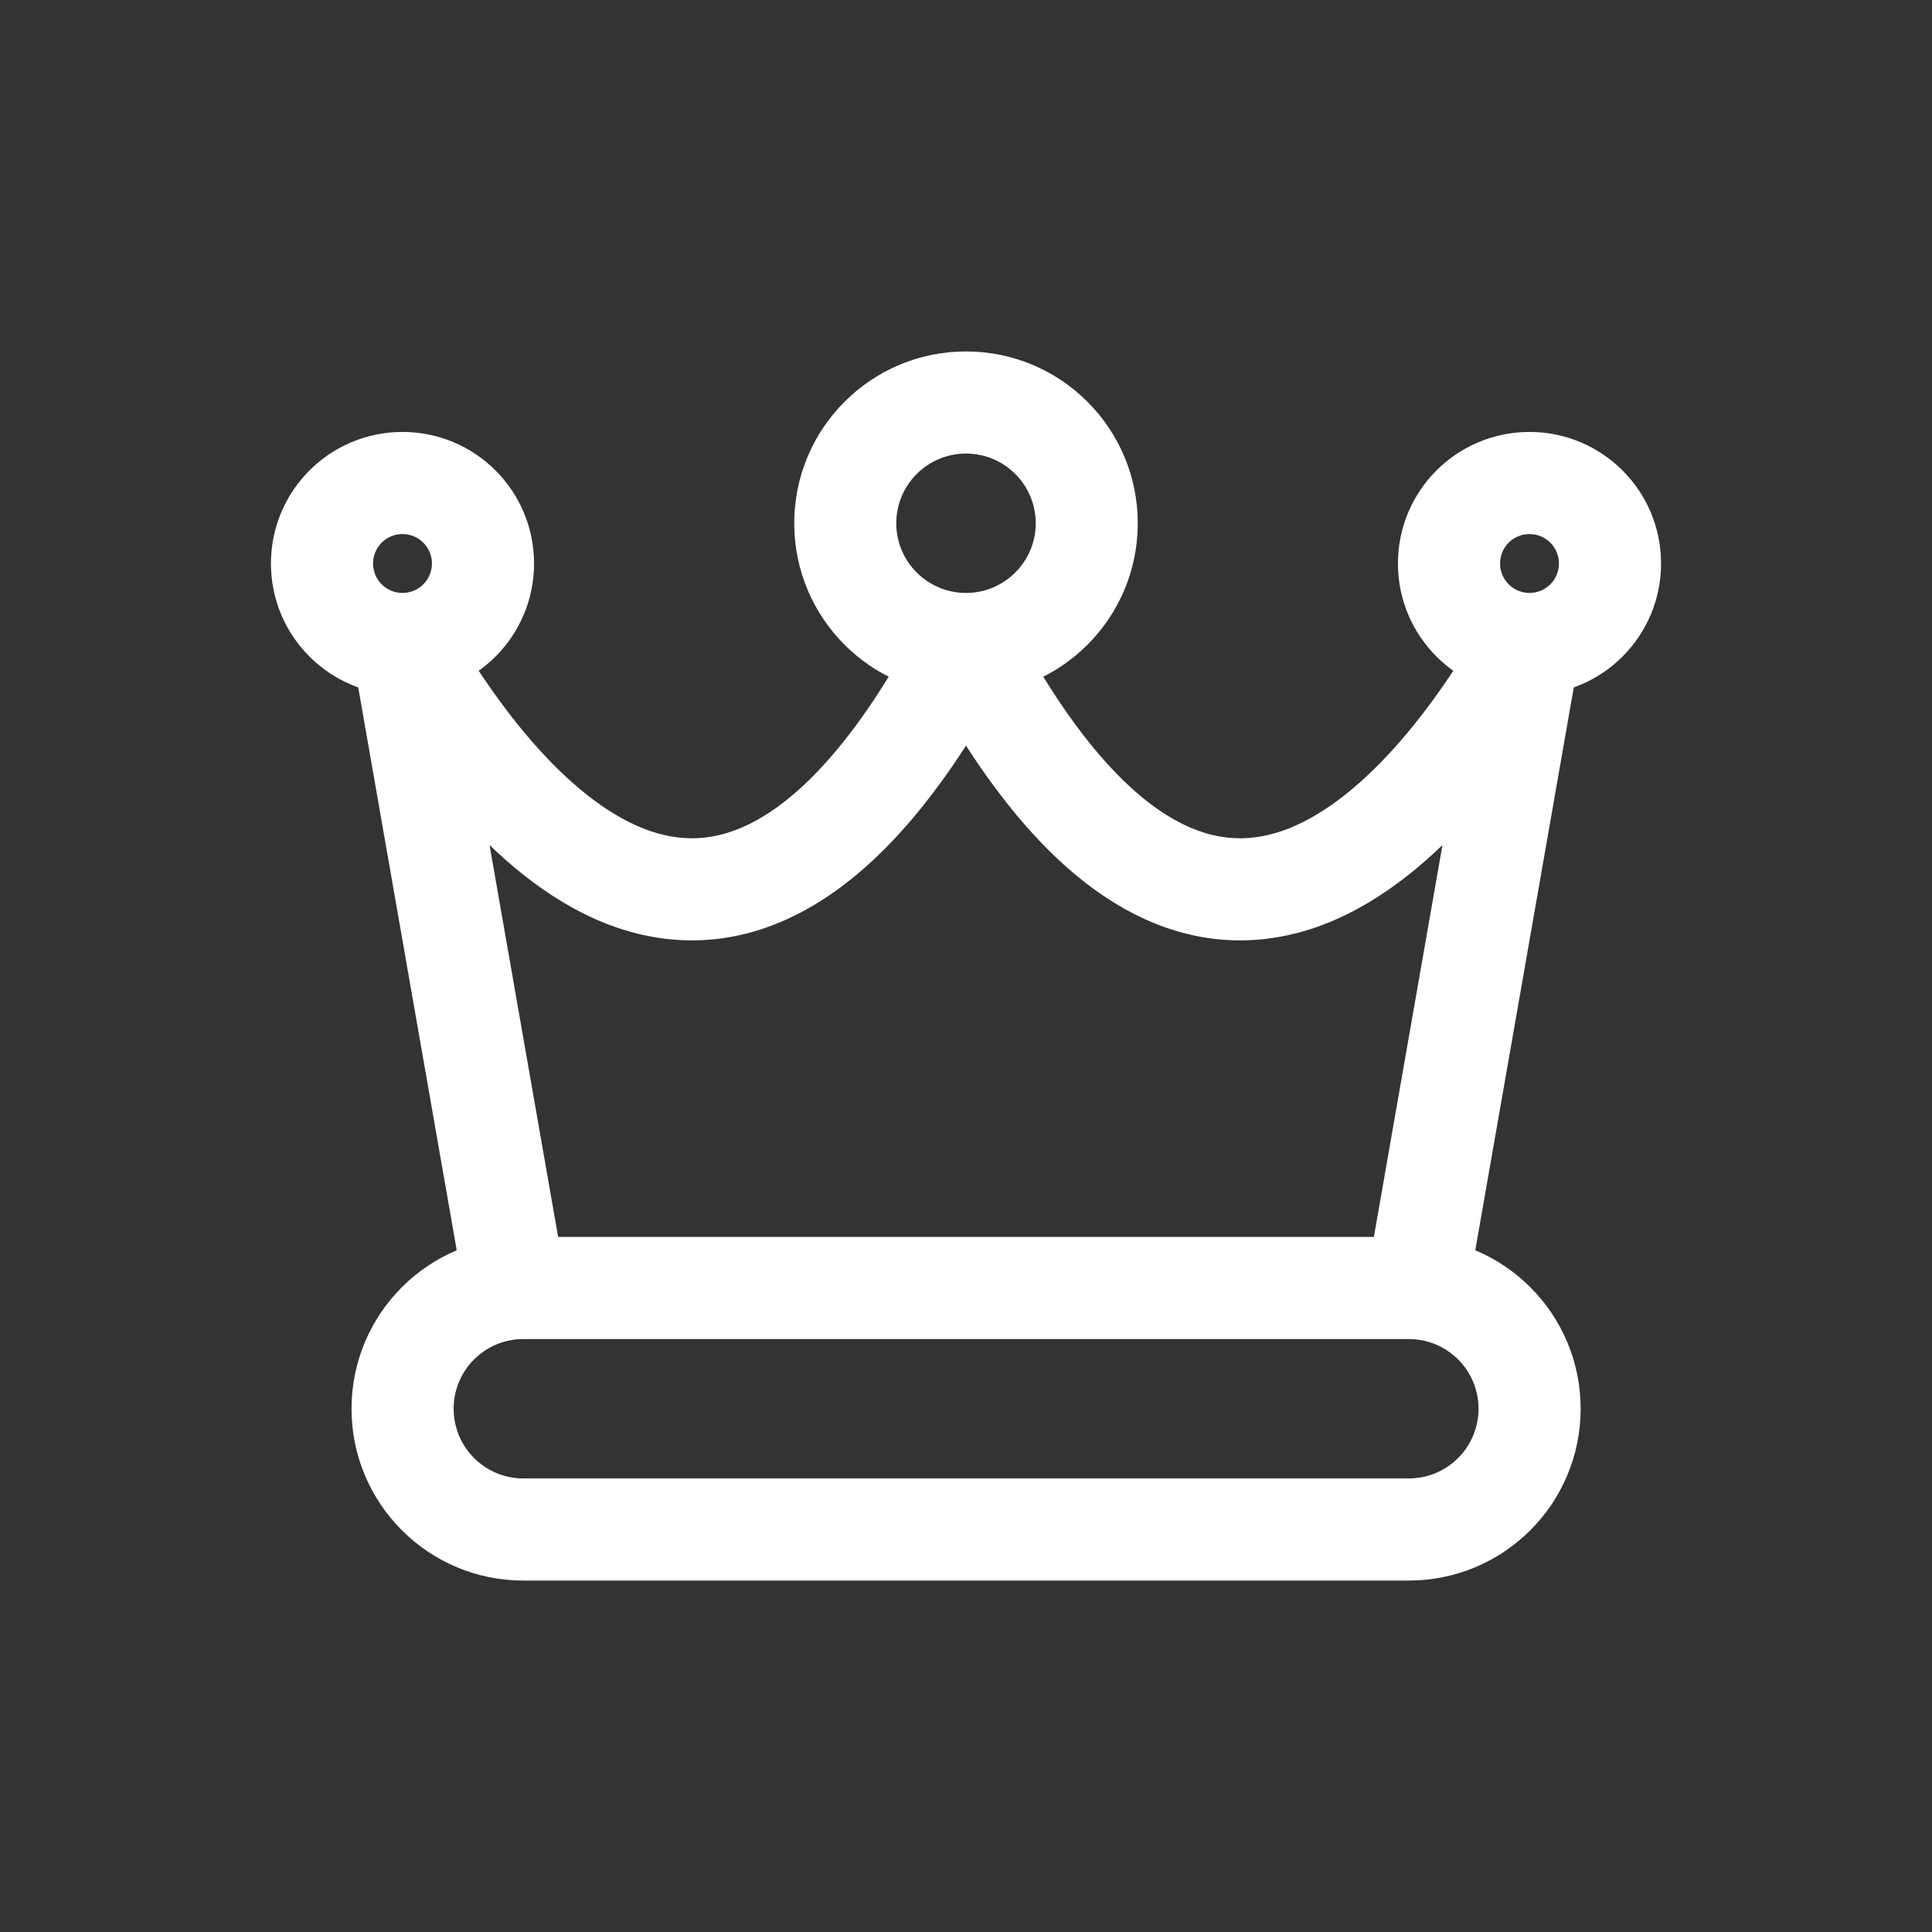<svg width="21" height="21" viewBox="0 0 21 21" fill="none" xmlns="http://www.w3.org/2000/svg">
<rect x="0" y="0" width="21" height="21" fill="#333333" stroke="none"/>
<path d="M15.313 16.625V17.18V16.625ZM15.313 14V14.555V14ZM5.688 14V13.445V14ZM5.688 16.625V16.07V16.625ZM5.6 14L5.053 14.096C5.1 14.361 5.33 14.555 5.6 14.555V14ZM15.4 14V14.555C15.67 14.555 15.9 14.361 15.947 14.096L15.4 14ZM5.688 14V14.555H15.313V14V13.445H5.688V14ZM15.313 16.625V16.07H5.688V16.625V17.18H15.313V16.625ZM16.626 15.312H16.071C16.071 15.731 15.732 16.07 15.313 16.07V16.625V17.18C16.345 17.18 17.181 16.344 17.181 15.312H16.626ZM15.313 14V14.555C15.732 14.555 16.071 14.894 16.071 15.312H16.626H17.181C17.181 14.281 16.345 13.445 15.313 13.445V14ZM4.376 15.312H4.931C4.931 14.894 5.27 14.555 5.688 14.555V14V13.445C4.657 13.445 3.821 14.281 3.821 15.312H4.376ZM4.376 15.312H3.821C3.821 16.344 4.657 17.18 5.688 17.18V16.625V16.07C5.27 16.07 4.931 15.731 4.931 15.312H4.376ZM10.5 7L10.009 6.741C9.389 7.918 8.811 8.552 8.32 8.859C7.856 9.15 7.449 9.163 7.068 9.033C6.659 8.893 6.245 8.574 5.85 8.136C5.46 7.704 5.122 7.192 4.858 6.726L4.375 7L3.892 7.274C4.181 7.783 4.564 8.367 5.025 8.879C5.482 9.385 6.048 9.858 6.71 10.084C7.401 10.319 8.157 10.271 8.909 9.8C9.635 9.346 10.327 8.519 10.991 7.259L10.5 7ZM4.375 7L3.828 7.096L5.053 14.096L5.6 14L6.147 13.904L4.922 6.904L4.375 7ZM10.5 7L10.009 7.259C10.673 8.519 11.365 9.346 12.091 9.8C12.843 10.271 13.599 10.319 14.29 10.084C14.952 9.858 15.518 9.385 15.975 8.879C16.436 8.367 16.819 7.783 17.108 7.274L16.625 7L16.142 6.726C15.878 7.192 15.54 7.704 15.15 8.136C14.755 8.574 14.341 8.893 13.932 9.033C13.551 9.163 13.144 9.15 12.68 8.859C12.189 8.552 11.611 7.918 10.991 6.741L10.5 7ZM16.625 7L16.078 6.904L14.853 13.904L15.4 14L15.947 14.096L17.172 7.096L16.625 7ZM11.812 5.688L11.258 5.688C11.258 6.106 10.918 6.445 10.5 6.445V7V7.555C11.531 7.555 12.367 6.719 12.367 5.688H11.812ZM10.5 4.375V4.93C10.918 4.93 11.258 5.269 11.258 5.688L11.812 5.688H12.367C12.367 4.656 11.531 3.82 10.5 3.82V4.375ZM9.188 5.688H9.742C9.742 5.269 10.082 4.93 10.5 4.93V4.375V3.82C9.469 3.82 8.633 4.656 8.633 5.688H9.188ZM9.188 5.688H8.633C8.633 6.719 9.469 7.555 10.5 7.555V7V6.445C10.082 6.445 9.742 6.106 9.742 5.688H9.188ZM17.5 6.125H16.945C16.945 6.302 16.802 6.445 16.625 6.445V7V7.555C17.415 7.555 18.055 6.915 18.055 6.125H17.5ZM16.625 5.25V5.805C16.802 5.805 16.945 5.948 16.945 6.125H17.5H18.055C18.055 5.335 17.415 4.695 16.625 4.695V5.25ZM15.75 6.125H16.305C16.305 5.948 16.448 5.805 16.625 5.805V5.25V4.695C15.835 4.695 15.195 5.335 15.195 6.125H15.75ZM15.75 6.125H15.195C15.195 6.915 15.835 7.555 16.625 7.555V7V6.445C16.448 6.445 16.305 6.302 16.305 6.125H15.75ZM5.25 6.125H4.695C4.695 6.302 4.552 6.445 4.375 6.445L4.375 7V7.555C5.165 7.555 5.805 6.915 5.805 6.125H5.25ZM4.375 5.25V5.805C4.552 5.805 4.695 5.948 4.695 6.125H5.25H5.805C5.805 5.335 5.165 4.695 4.375 4.695L4.375 5.25ZM3.5 6.125H4.055C4.055 5.948 4.198 5.805 4.375 5.805V5.25L4.375 4.695C3.585 4.695 2.945 5.335 2.945 6.125H3.5ZM3.5 6.125H2.945C2.945 6.915 3.585 7.555 4.375 7.555V7L4.375 6.445C4.198 6.445 4.055 6.302 4.055 6.125H3.5ZM5.6 14V14.555H15.4V14V13.445H5.6V14Z" fill="white"/>
</svg>
